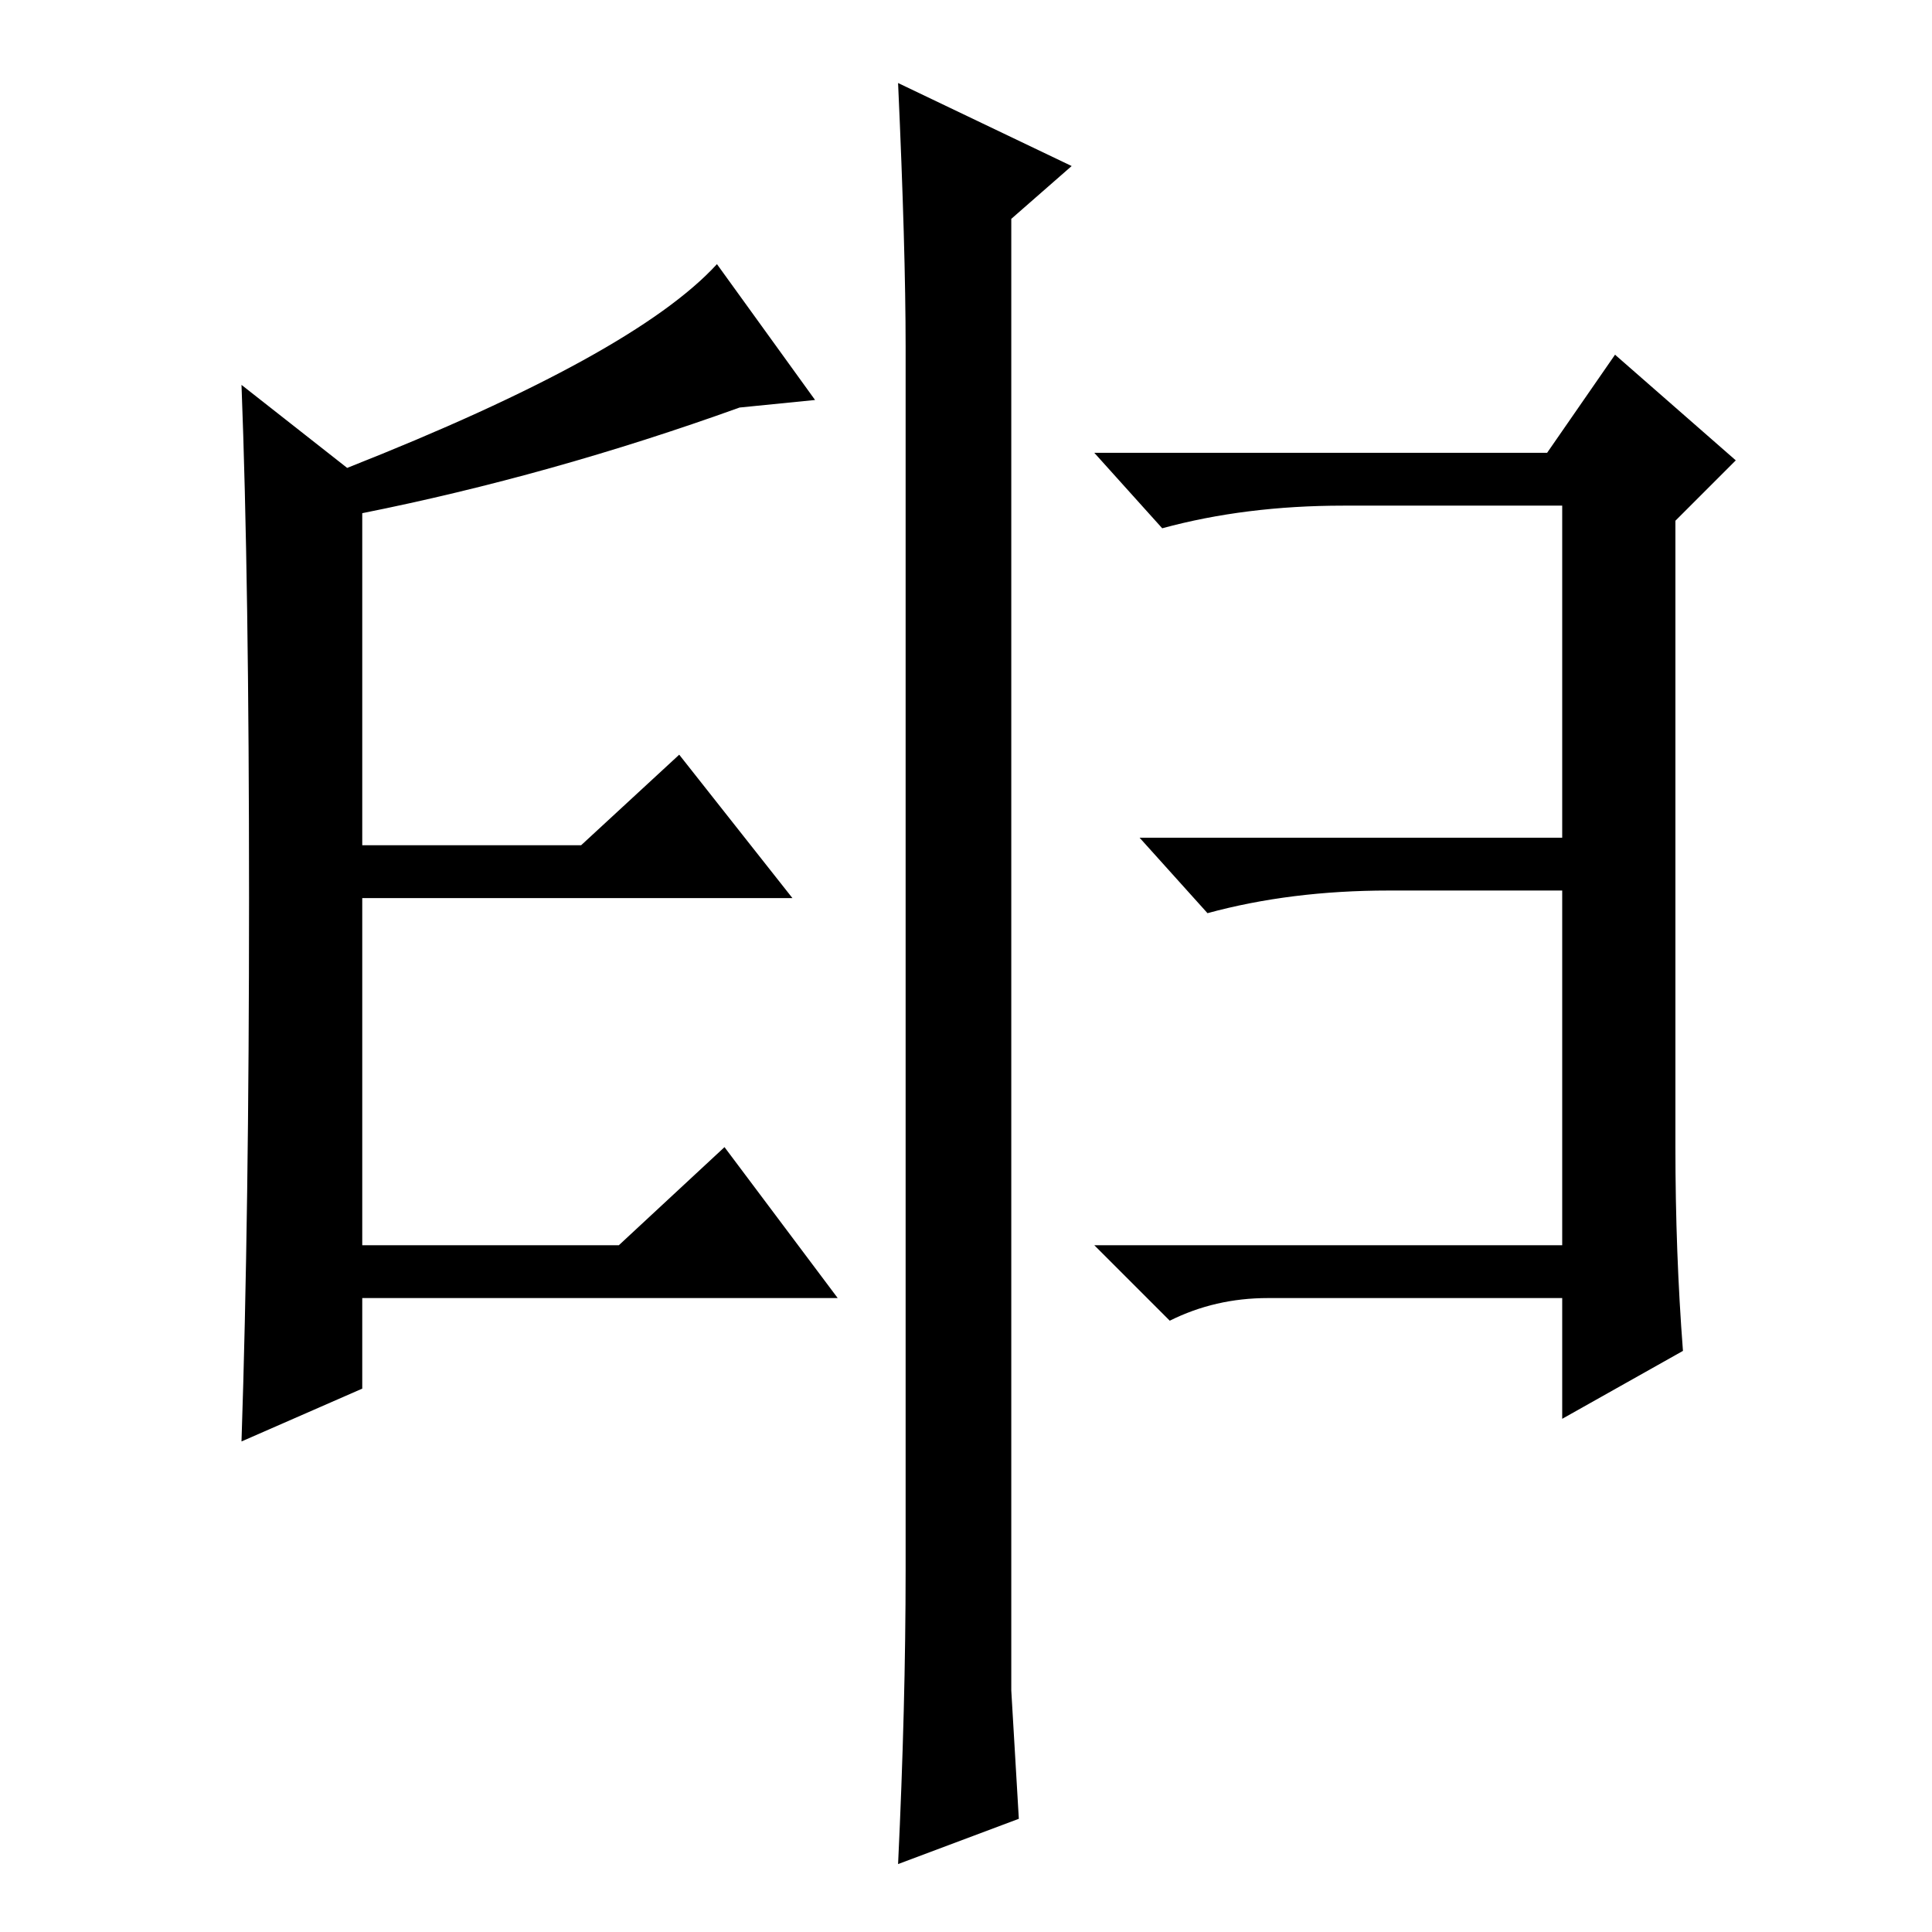 <?xml version="1.0" standalone="no"?>
<!DOCTYPE svg PUBLIC "-//W3C//DTD SVG 1.1//EN" "http://www.w3.org/Graphics/SVG/1.1/DTD/svg11.dtd" >
<svg xmlns="http://www.w3.org/2000/svg" xmlns:xlink="http://www.w3.org/1999/xlink" version="1.1" viewBox="0 -36 256 256">
  <g transform="matrix(1 0 0 -1 0 220)">
   <path fill="currentColor"
d="M33 137q0 42 -1 68l14 -11q38 15 49 27l13 -18l-10 -1q-25 -9 -50 -14v-44h29l13 12l15 -19h-57v-46h34l14 13l15 -20h-63v-12l-16 -7q1 30 1 72zM207 91v47h-23q-13 0 -24 -3l-9 10h56v44h-25h-4q-13 0 -24 -3l-9 10h60l9 13l16 -14l-8 -8v-83q0 -14 1 -27l-16 -9v16
h-39q-7 0 -13 -3l-10 10h62zM120 48v162q0 13 -1 35l23 -11l-8 -7v-171v-24l1 -17l-16 -6q1 21 1 39z" />
  </g>

</svg>
